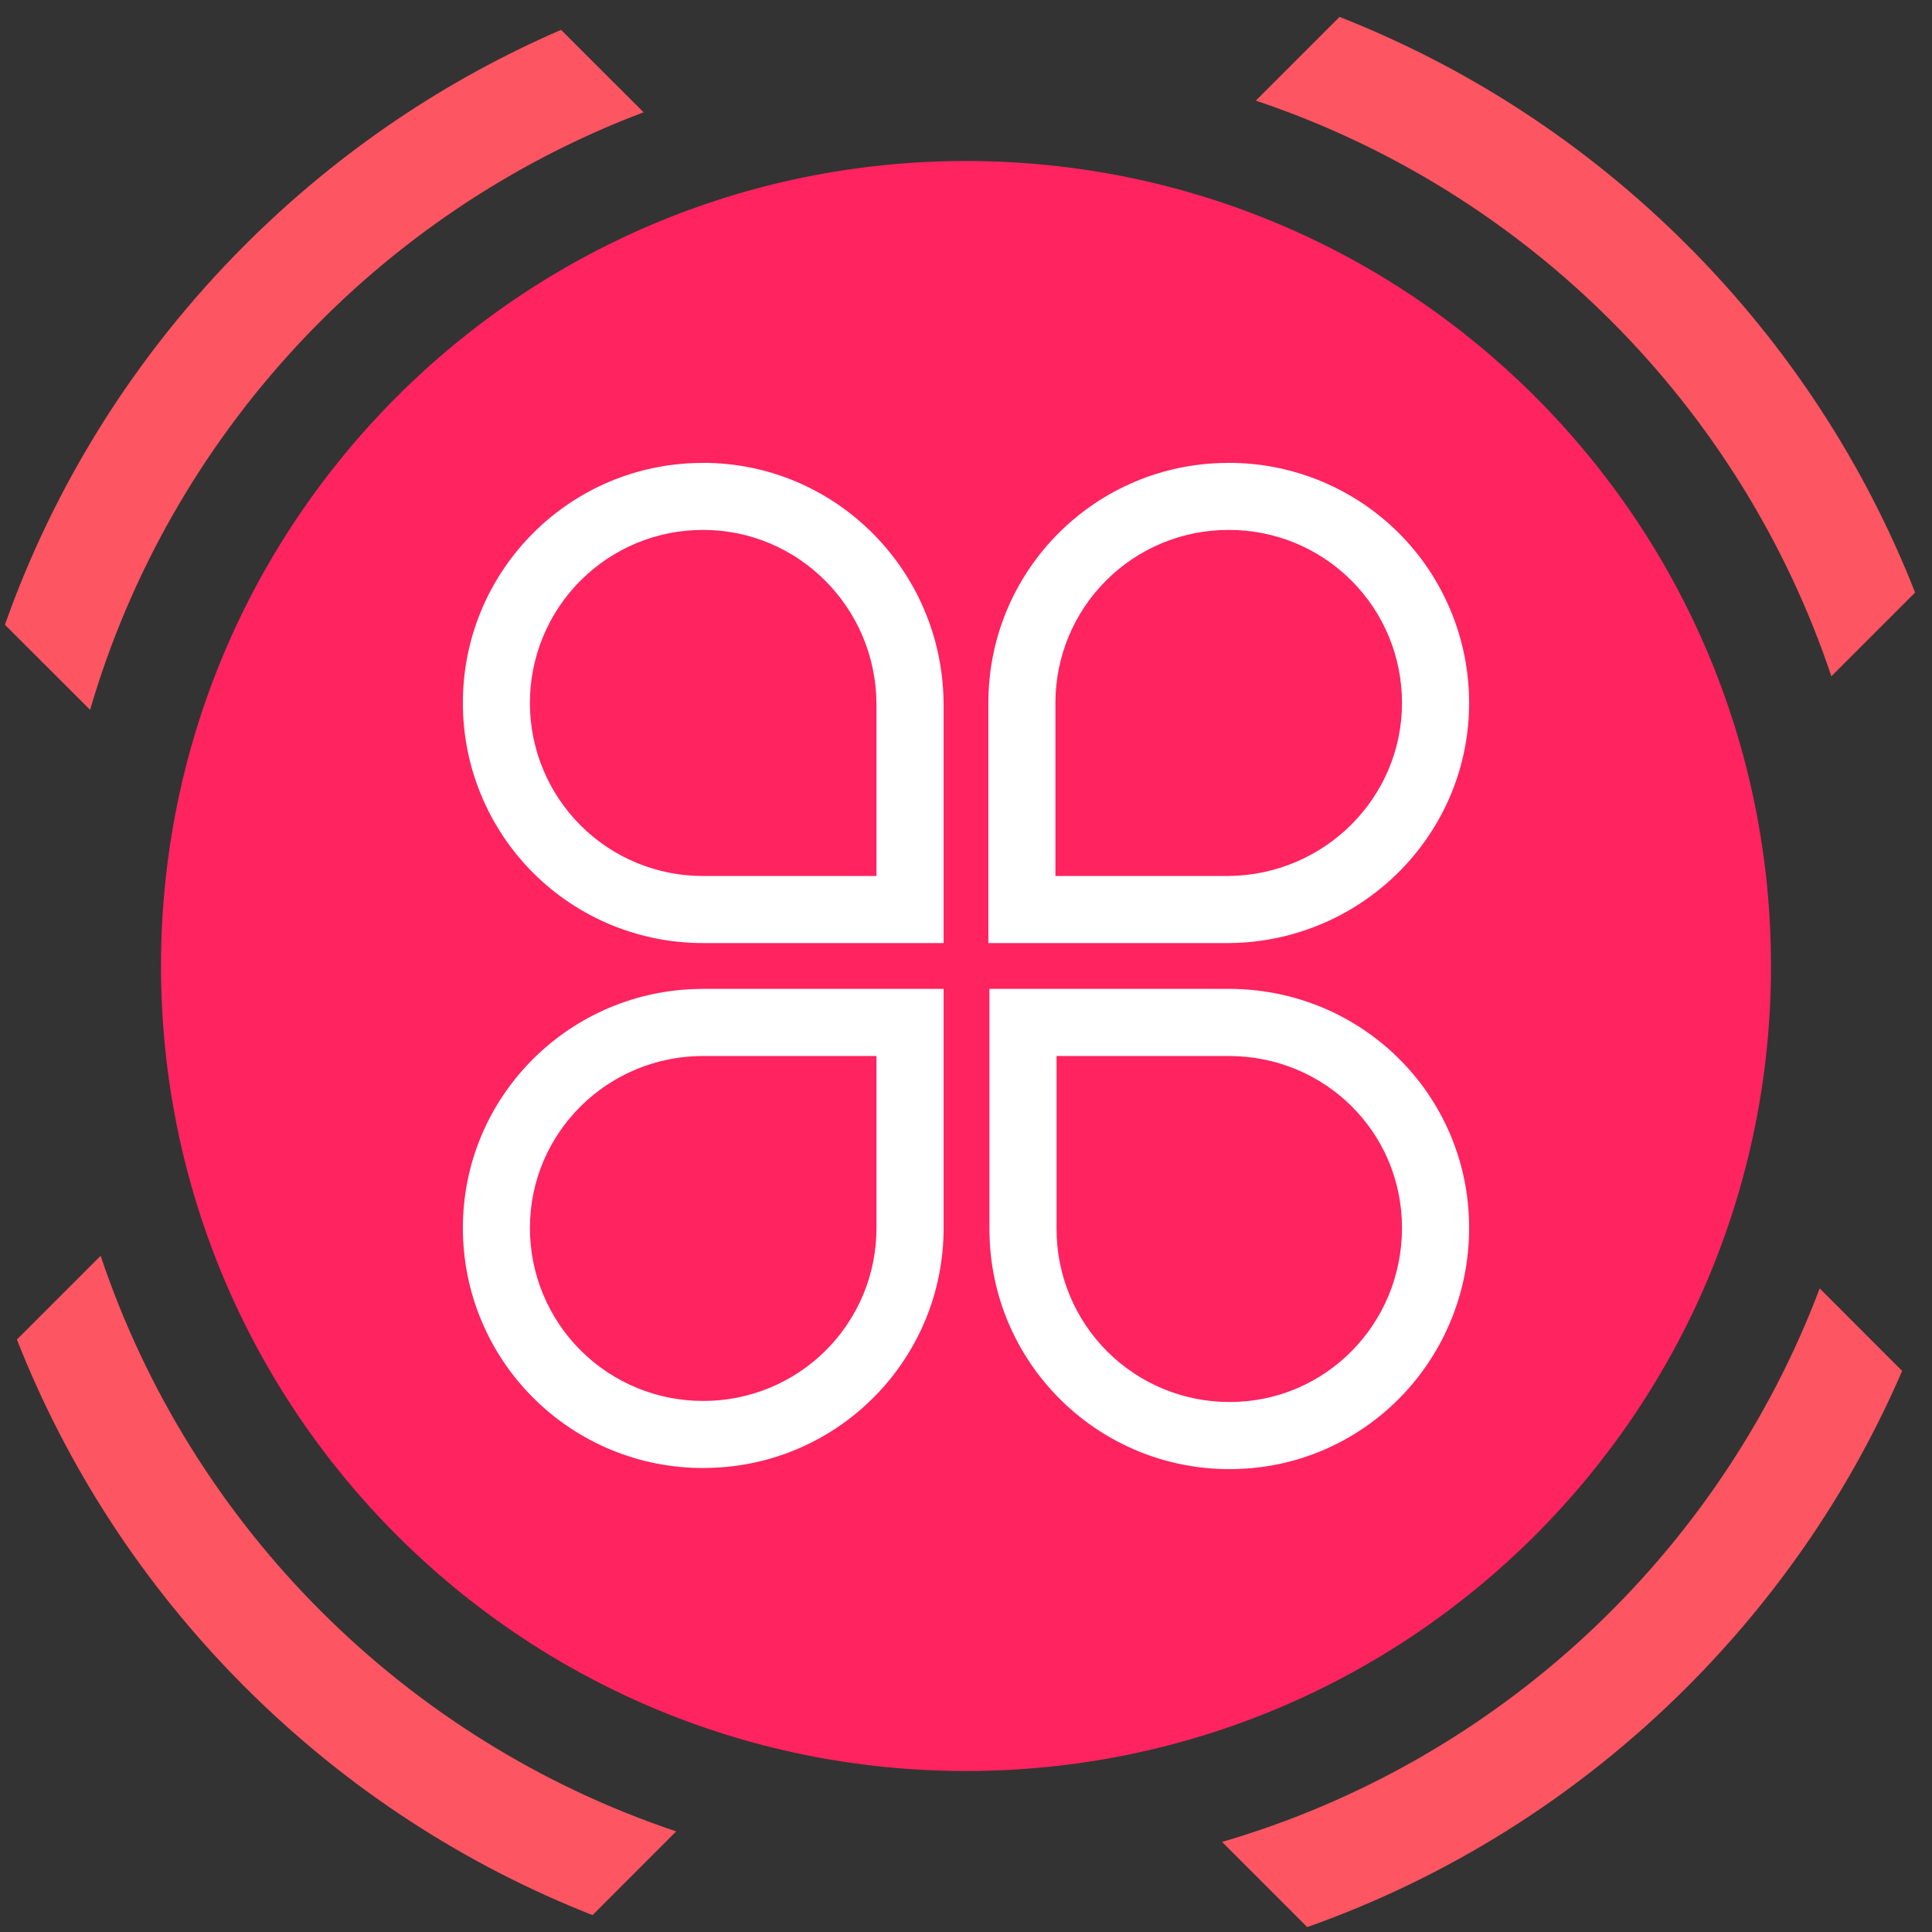 <?xml version="1.0" encoding="UTF-8"?>
<svg width="24px" height="24px" viewBox="0 0 24 24" version="1.1" xmlns="http://www.w3.org/2000/svg" xmlns:xlink="http://www.w3.org/1999/xlink">
    <rect x="0" y="0" width="24" height="24" fill="#333333" stroke="none"/>
    <!-- Generator: Sketch 63.1 (92452) - https://sketch.com -->
    <title>fwdt-icon-c2</title>
    <desc>Created with Sketch.</desc>
    <g id="fwdt-icon-c2" stroke="none" stroke-width="1" fill="none" fill-rule="evenodd">
        <g id="spot-red">
            <path d="M22.605,16.005 L23.629,17.03 C23.013,18.456 22.122,19.791 20.957,20.957 C19.578,22.335 17.962,23.329 16.239,23.939 L15.181,22.881 C18.603,21.882 21.356,19.313 22.605,16.005 Z M1.25,15.6 C2.376,18.963 5.037,21.624 8.4,22.75 L7.361,23.79 C5.788,23.172 4.314,22.228 3.043,20.957 C1.772,19.686 0.828,18.212 0.21,16.64 Z M6.97,0.371 L7.995,1.395 C4.688,2.644 2.118,5.396 1.119,8.818 L0.061,7.761 C0.671,6.038 1.665,4.422 3.043,3.043 C4.209,1.878 5.544,0.987 6.97,0.371 Z M16.64,0.21 C18.212,0.828 19.686,1.772 20.957,3.043 C22.228,4.314 23.172,5.788 23.79,7.361 L22.75,8.401 C21.624,5.037 18.964,2.376 15.6,1.25 L16.64,0.21 Z" id="合并形状" fill="#FE5562" fill-rule="evenodd"></path>
            <path d="M12,22 C17.523,22 22,17.523 22,12 C22,6.477 17.523,2 12,2 C6.477,2 2,6.477 2,12 C2,17.523 6.477,22 12,22 Z" id="路径" fill="#FF235F" fill-rule="nonzero"></path>
        </g>
        <g id="点-icon-4" transform="translate(2, 2)" fill="#FFFFFF">
            <g id="服务需求" transform="translate(3.333, 3.333)">
                <g id="分组">
                    <rect id="矩形" opacity="0" x="0" y="0" width="13.333" height="13.333"></rect>
                    <path d="M6.958,6.951 L9.93,6.951 C11.583,6.951 12.917,8.269 12.917,9.92 C12.917,11.537 11.65,12.862 10.045,12.915 L9.945,12.917 C8.334,12.92 7.013,11.644 6.96,10.035 L6.958,9.934 L6.958,6.951 L6.958,6.951 Z M6.389,6.951 L6.389,9.92 C6.391,11.53 5.113,12.85 3.504,12.901 L3.403,12.903 C2.611,12.905 1.851,12.591 1.291,12.031 C0.73,11.472 0.416,10.712 0.417,9.92 C0.417,8.316 1.696,7.005 3.302,6.953 L3.403,6.951 L6.389,6.951 L6.389,6.951 Z M9.93,7.785 L7.792,7.785 L7.792,9.934 C7.791,10.505 8.018,11.052 8.422,11.456 C8.826,11.859 9.374,12.085 9.945,12.083 C11.129,12.083 12.083,11.118 12.083,9.92 C12.083,8.733 11.127,7.785 9.93,7.785 Z M5.555,7.785 L3.403,7.785 C2.211,7.785 1.25,8.742 1.25,9.92 C1.249,10.491 1.476,11.039 1.88,11.442 C2.284,11.845 2.832,12.071 3.403,12.07 C3.974,12.071 4.522,11.845 4.926,11.442 C5.33,11.038 5.556,10.491 5.555,9.92 L5.555,7.785 L5.555,7.785 Z M3.403,0.417 C5.008,0.417 6.32,1.695 6.386,3.299 L6.389,3.4 L6.389,6.382 L3.403,6.382 C2.611,6.384 1.851,6.07 1.291,5.511 C0.731,4.951 0.416,4.192 0.417,3.4 C0.415,1.79 1.693,0.469 3.302,0.419 L3.403,0.417 Z M9.93,0.417 C10.722,0.415 11.482,0.729 12.043,1.288 C12.603,1.848 12.917,2.608 12.917,3.4 C12.917,5.003 11.637,6.314 10.031,6.38 L9.93,6.382 L6.945,6.382 L6.945,3.4 C6.943,1.79 8.22,0.47 9.83,0.419 L9.93,0.417 Z M3.403,1.25 C2.832,1.248 2.284,1.474 1.88,1.878 C1.476,2.281 1.249,2.829 1.25,3.4 C1.249,3.97 1.476,4.518 1.88,4.921 C2.284,5.325 2.832,5.55 3.403,5.549 L5.555,5.549 L5.555,3.407 C5.546,2.212 4.583,1.25 3.403,1.25 Z M9.93,1.25 C9.36,1.248 8.812,1.474 8.408,1.878 C8.004,2.281 7.777,2.829 7.778,3.4 L7.778,5.549 L9.924,5.549 C11.12,5.539 12.083,4.577 12.083,3.4 C12.084,2.829 11.858,2.281 11.454,1.878 C11.05,1.474 10.501,1.248 9.93,1.25 Z" id="形状" fill-rule="nonzero"></path>
                </g>
            </g>
        </g>
    </g>
</svg>
